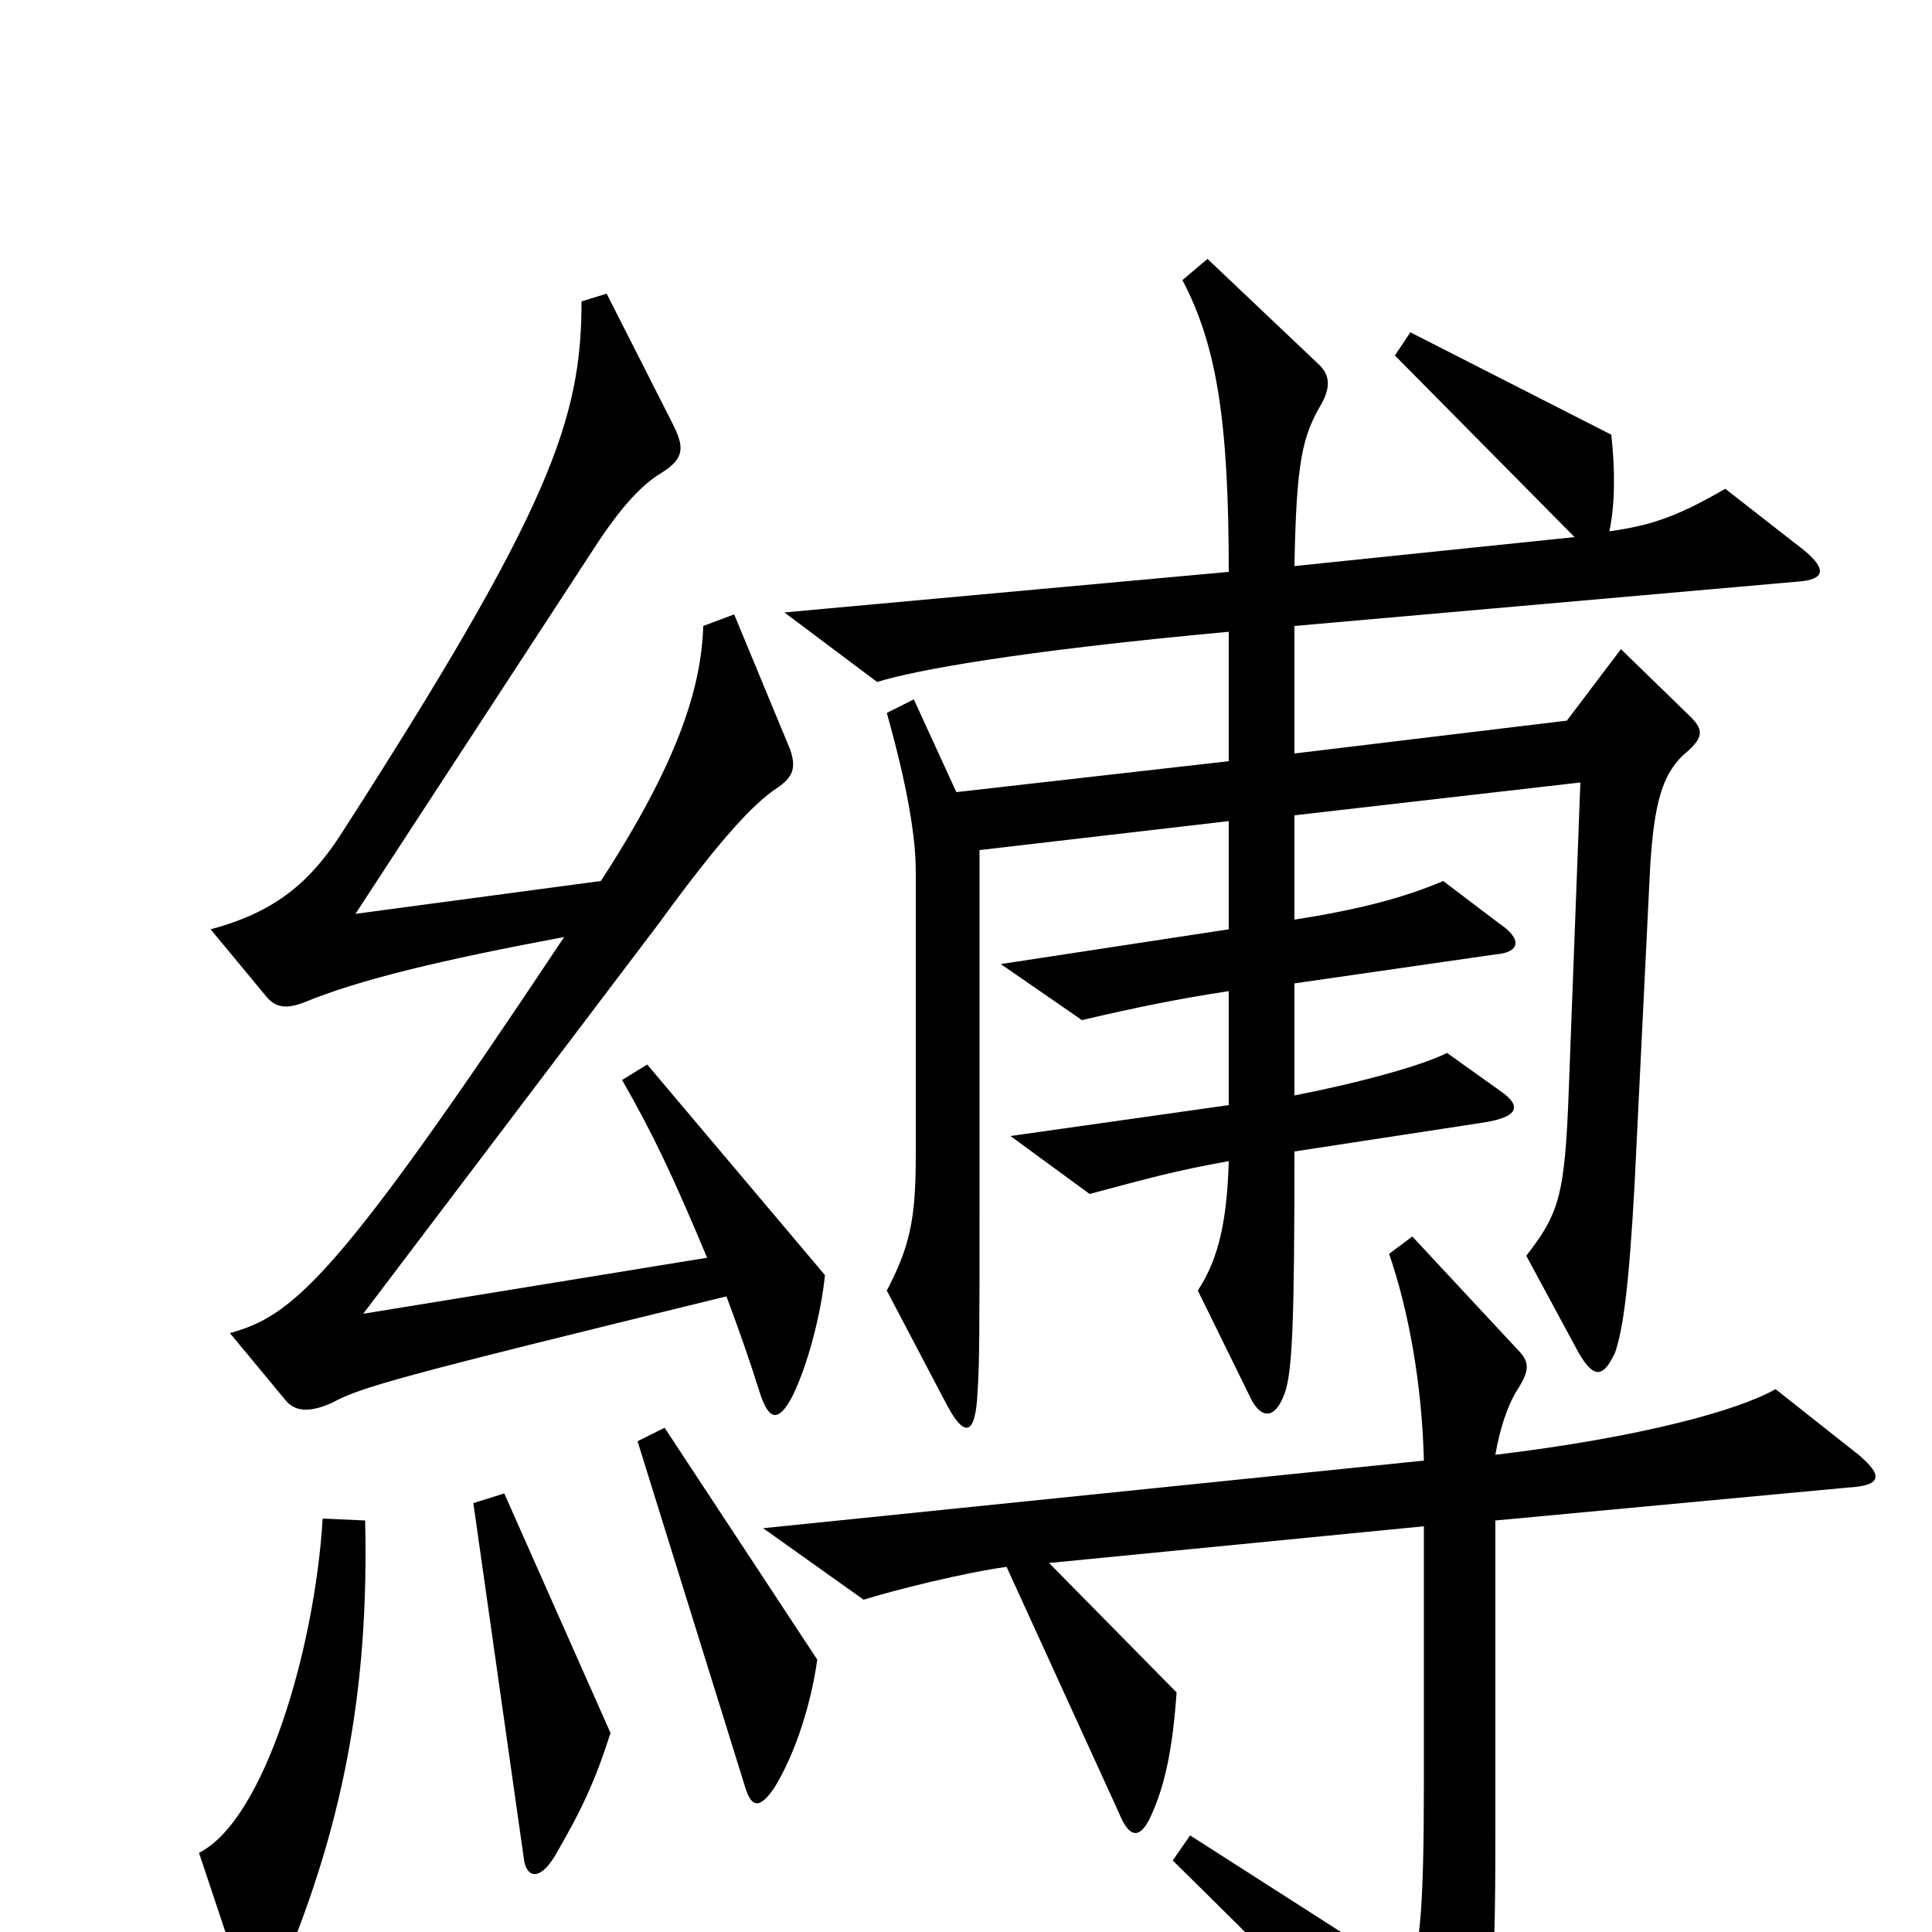<svg xmlns="http://www.w3.org/2000/svg" viewBox="0 -1000 1000 1000">
	<path fill="#000000" d="M934 -715L893 -747C867 -732 854 -728 833 -725C836 -739 836 -757 834 -775L730 -828L722 -816L815 -722L670 -707C671 -761 674 -774 684 -791C689 -800 688 -806 683 -811L625 -866L612 -855C630 -821 636 -781 636 -704L406 -683L454 -647C473 -653 527 -663 636 -673V-606L495 -590L473 -638L459 -631C470 -592 474 -566 474 -549V-402C474 -369 471 -355 459 -332L490 -273C499 -256 505 -256 506 -280C507 -293 507 -318 507 -369V-560L636 -575V-519L518 -501L560 -472C590 -479 610 -483 636 -487V-428L523 -412L564 -382C594 -390 608 -394 636 -399C635 -363 629 -346 620 -332L648 -275C653 -266 660 -265 665 -279C669 -290 670 -318 670 -404L768 -419C787 -422 787 -428 777 -435L749 -455C735 -448 701 -439 670 -433V-491L774 -506C787 -507 788 -514 776 -522L747 -544C726 -535 702 -529 670 -524V-578L818 -595L812 -436C810 -381 807 -372 790 -350L817 -300C825 -286 830 -287 836 -300C840 -312 843 -332 846 -386L854 -549C856 -586 861 -599 871 -609C882 -618 882 -622 875 -629L839 -664L811 -627L670 -610V-676L931 -699C944 -700 946 -705 934 -715ZM427 -340L335 -449L322 -441C338 -413 348 -392 366 -349L188 -320L341 -522C373 -566 390 -584 402 -592C411 -598 412 -603 409 -612L380 -682L364 -676C363 -643 350 -604 311 -544L184 -527L308 -717C321 -737 332 -749 342 -755C355 -763 354 -769 348 -781L314 -848L301 -844C301 -783 285 -737 177 -569C161 -544 143 -528 109 -519L138 -484C143 -478 149 -478 157 -481C186 -493 228 -503 292 -515C175 -339 152 -319 119 -310L148 -275C153 -269 161 -269 172 -274C187 -282 204 -287 376 -329C382 -313 388 -296 393 -280C398 -264 403 -264 410 -277C418 -293 425 -320 427 -340ZM423 -141L344 -261L330 -254L386 -74C389 -65 393 -63 401 -75C412 -93 420 -119 423 -141ZM962 -247L919 -281C900 -270 849 -256 774 -247C776 -259 780 -272 785 -280C792 -291 792 -295 785 -302L731 -360L719 -351C729 -322 736 -284 737 -244L395 -209L447 -172C463 -177 499 -186 521 -189L579 -62C585 -47 591 -48 597 -63C603 -77 607 -95 609 -124L543 -191L737 -210V-78C737 -12 735 5 730 23L616 -50L607 -37C658 13 675 31 740 97C749 106 754 106 760 90C772 59 774 28 774 -50V-213L956 -230C974 -231 975 -236 962 -247ZM316 -103L261 -227L245 -222L271 -39C272 -28 279 -26 287 -39C301 -63 308 -78 316 -103ZM189 -213L167 -214C163 -147 137 -58 103 -41L127 31C131 43 136 42 142 29C178 -53 191 -126 189 -213Z"/>
</svg>